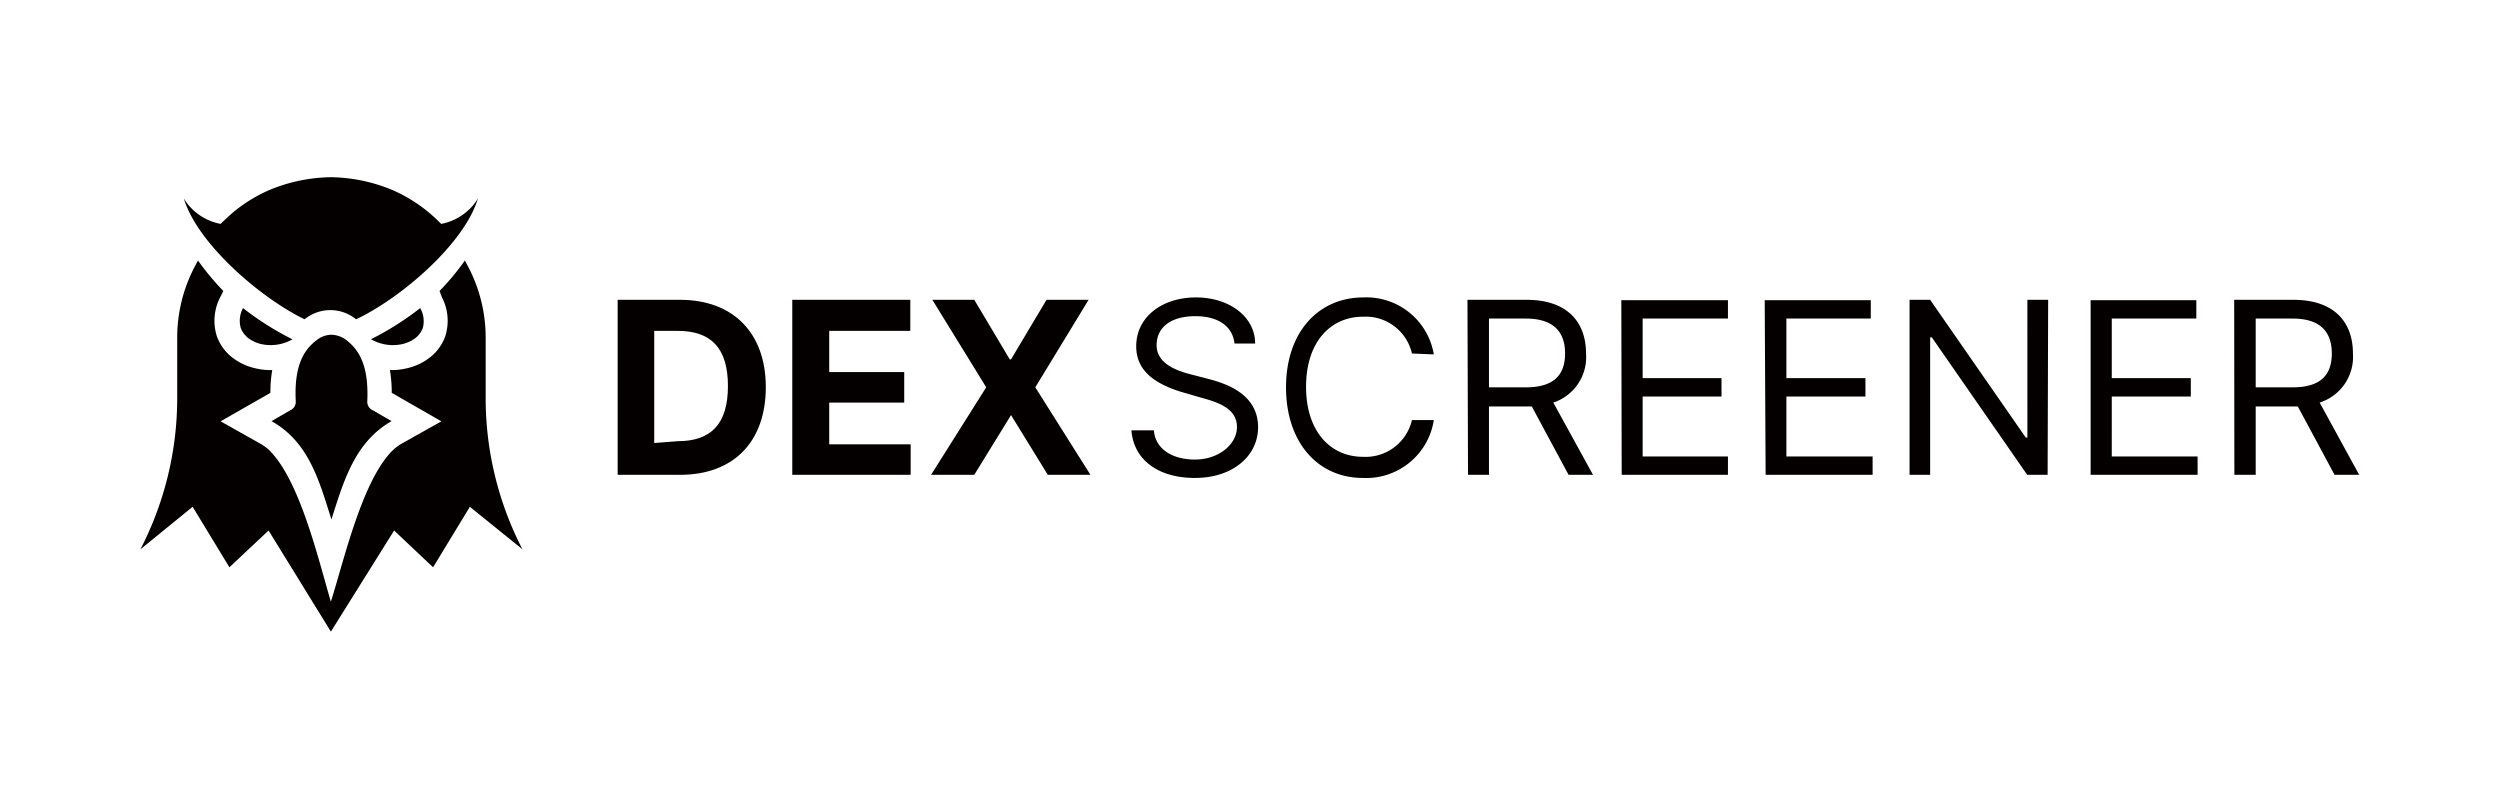 <svg id="图层_1" data-name="图层 1" xmlns="http://www.w3.org/2000/svg" viewBox="0 0 136 44"><defs><style>.cls-1{fill:#fff;}.cls-2,.cls-3{fill:#040000;}.cls-2{fill-rule:evenodd;}</style></defs><title>1</title><rect class="cls-1" width="136" height="44"/><path class="cls-2" d="M20.17,18.46a16.06,16.06,0,0,0,2.69-1.7A1.45,1.45,0,0,1,23,17.85a1.32,1.32,0,0,1-.4.54,1.9,1.9,0,0,1-.72.33,2.39,2.39,0,0,1-1.69-.26"/><path class="cls-2" d="M20.3,22.33l1,.58c-2,1.14-2.61,3.27-3.27,5.35-.66-2.08-1.22-4.21-3.26-5.35l1-.58a.51.51,0,0,0,.32-.49c-.1-1.94.43-2.8,1.14-3.34a1.33,1.33,0,0,1,.8-.29,1.39,1.39,0,0,1,.81.29c.7.54,1.23,1.4,1.14,3.34A.51.51,0,0,0,20.3,22.33Z"/><path class="cls-2" d="M18,9.64a9,9,0,0,1,3.33.69,8.19,8.19,0,0,1,1.94,1.18,9.35,9.35,0,0,1,.73.67,3,3,0,0,0,2-1.38c-.76,2.5-4.23,5.44-6.63,6.57h0a2.21,2.21,0,0,0-2.8,0h0C14.23,16.24,10.76,13.3,10,10.8a3,3,0,0,0,2,1.38c.25-.24.47-.45.73-.67a8.19,8.19,0,0,1,1.94-1.18A9,9,0,0,1,18,9.64"/><path class="cls-2" d="M15.91,18.46a16.06,16.06,0,0,1-2.69-1.7,1.45,1.45,0,0,0-.12,1.09,1.32,1.32,0,0,0,.4.54,1.9,1.9,0,0,0,.72.33,2.39,2.39,0,0,0,1.69-.26"/><path class="cls-2" d="M23.91,15.83a13.32,13.32,0,0,0,1.38-1.66l.19.36a8.29,8.29,0,0,1,.94,3.84c0,.73,0,1.46,0,2.19,0,.45,0,.67,0,1.13a17.92,17.92,0,0,0,2,8.19l-2.86-2.31-2,3.29-2.12-2L18,34.36l-3.39-5.5-2.13,2-2-3.29L7.64,29.88a17.92,17.92,0,0,0,2-8.19c0-.46,0-.68,0-1.13,0-.73,0-1.46,0-2.19a8.29,8.29,0,0,1,.94-3.84l.19-.36a14.26,14.26,0,0,0,1.38,1.66l-.17.34a2.77,2.77,0,0,0-.18,2.13,2.54,2.54,0,0,0,.84,1.15,3.15,3.15,0,0,0,1.27.59,3.4,3.4,0,0,0,.9.09,7.16,7.16,0,0,0-.1,1.24L12,22.92l2.08,1.17a3.08,3.08,0,0,1,.48.32C16.3,26,17.33,30.5,18,32.73c.71-2.23,1.74-6.78,3.46-8.32a2.59,2.59,0,0,1,.47-.32l2.08-1.17-2.7-1.55a7.16,7.16,0,0,0-.1-1.24,3.4,3.4,0,0,0,.9-.09,3.15,3.15,0,0,0,1.27-.59,2.54,2.54,0,0,0,.84-1.15,2.77,2.77,0,0,0-.18-2.13Z"/><path class="cls-3" d="M37,25.83c2.9,0,4.66-1.79,4.66-4.77S39.85,16.31,37,16.31h-3.4v9.52ZM35.59,24.1V18h1.28c1.79,0,2.73.91,2.73,3s-.94,3-2.73,3Zm7.51,1.73h6.44V24.17H45.11V21.9h4.08V20.24H45.11V18h4.41V16.31H43.1ZM53,16.31H50.72l2.93,4.76-3,4.76H53l2-3.25H55l2,3.25h2.32l-3-4.76,2.9-4.76H56.93L55,19.55h-.07Z"/><path class="cls-3" d="M67.16,18.69h1.12c0-1.44-1.38-2.51-3.22-2.51s-3.25,1.06-3.25,2.66c0,1.28.93,2,2.42,2.47l1.17.34c1,.27,1.89.63,1.89,1.58S66.29,25,65,25c-1.14,0-2.14-.51-2.23-1.59H61.55C61.66,24.94,62.92,26,65,26s3.44-1.21,3.44-2.76c0-1.78-1.69-2.36-2.68-2.62l-1-.26c-.7-.18-1.84-.56-1.84-1.58s.84-1.58,2.1-1.58S67.05,17.75,67.16,18.69ZM78,19.28a3.72,3.72,0,0,0-3.83-3.1c-2.44,0-4.21,1.88-4.21,4.89S71.7,26,74.14,26A3.72,3.72,0,0,0,78,22.85H76.81a2.59,2.59,0,0,1-2.67,2c-1.73,0-3.09-1.34-3.09-3.81s1.36-3.81,3.09-3.81a2.58,2.58,0,0,1,2.67,2Zm1.86,6.55H81V22.11h2.33l2,3.72h1.33L84.5,21.9a2.6,2.6,0,0,0,1.78-2.67c0-1.69-1-2.92-3.23-2.92H79.83ZM81,21.07V17.33h2c1.54,0,2.14.75,2.14,1.9s-.6,1.84-2.12,1.84Zm7.22,4.76H94v-1H89.36V21.57h4.29v-1H89.36V17.33H94v-1H88.2Zm7.83,0h5.82v-1H97.18V21.57h4.3v-1h-4.3V17.33h4.59v-1H96Zm15.37-9.52h-1.13V23.8h-.09L105,16.31h-1.12v9.52H105V18.35h.09l5.19,7.48h1.11Zm2.31,9.52h5.82v-1h-4.67V21.57h4.3v-1h-4.3V17.33h4.6v-1h-5.75Zm7.82,0h1.16V22.11H125l2,3.72h1.34l-2.15-3.93A2.61,2.61,0,0,0,128,19.23c0-1.69-1-2.92-3.24-2.92h-3.22Zm1.16-4.76V17.33h2c1.55,0,2.14.75,2.14,1.9s-.59,1.84-2.12,1.84Z"/></svg>
